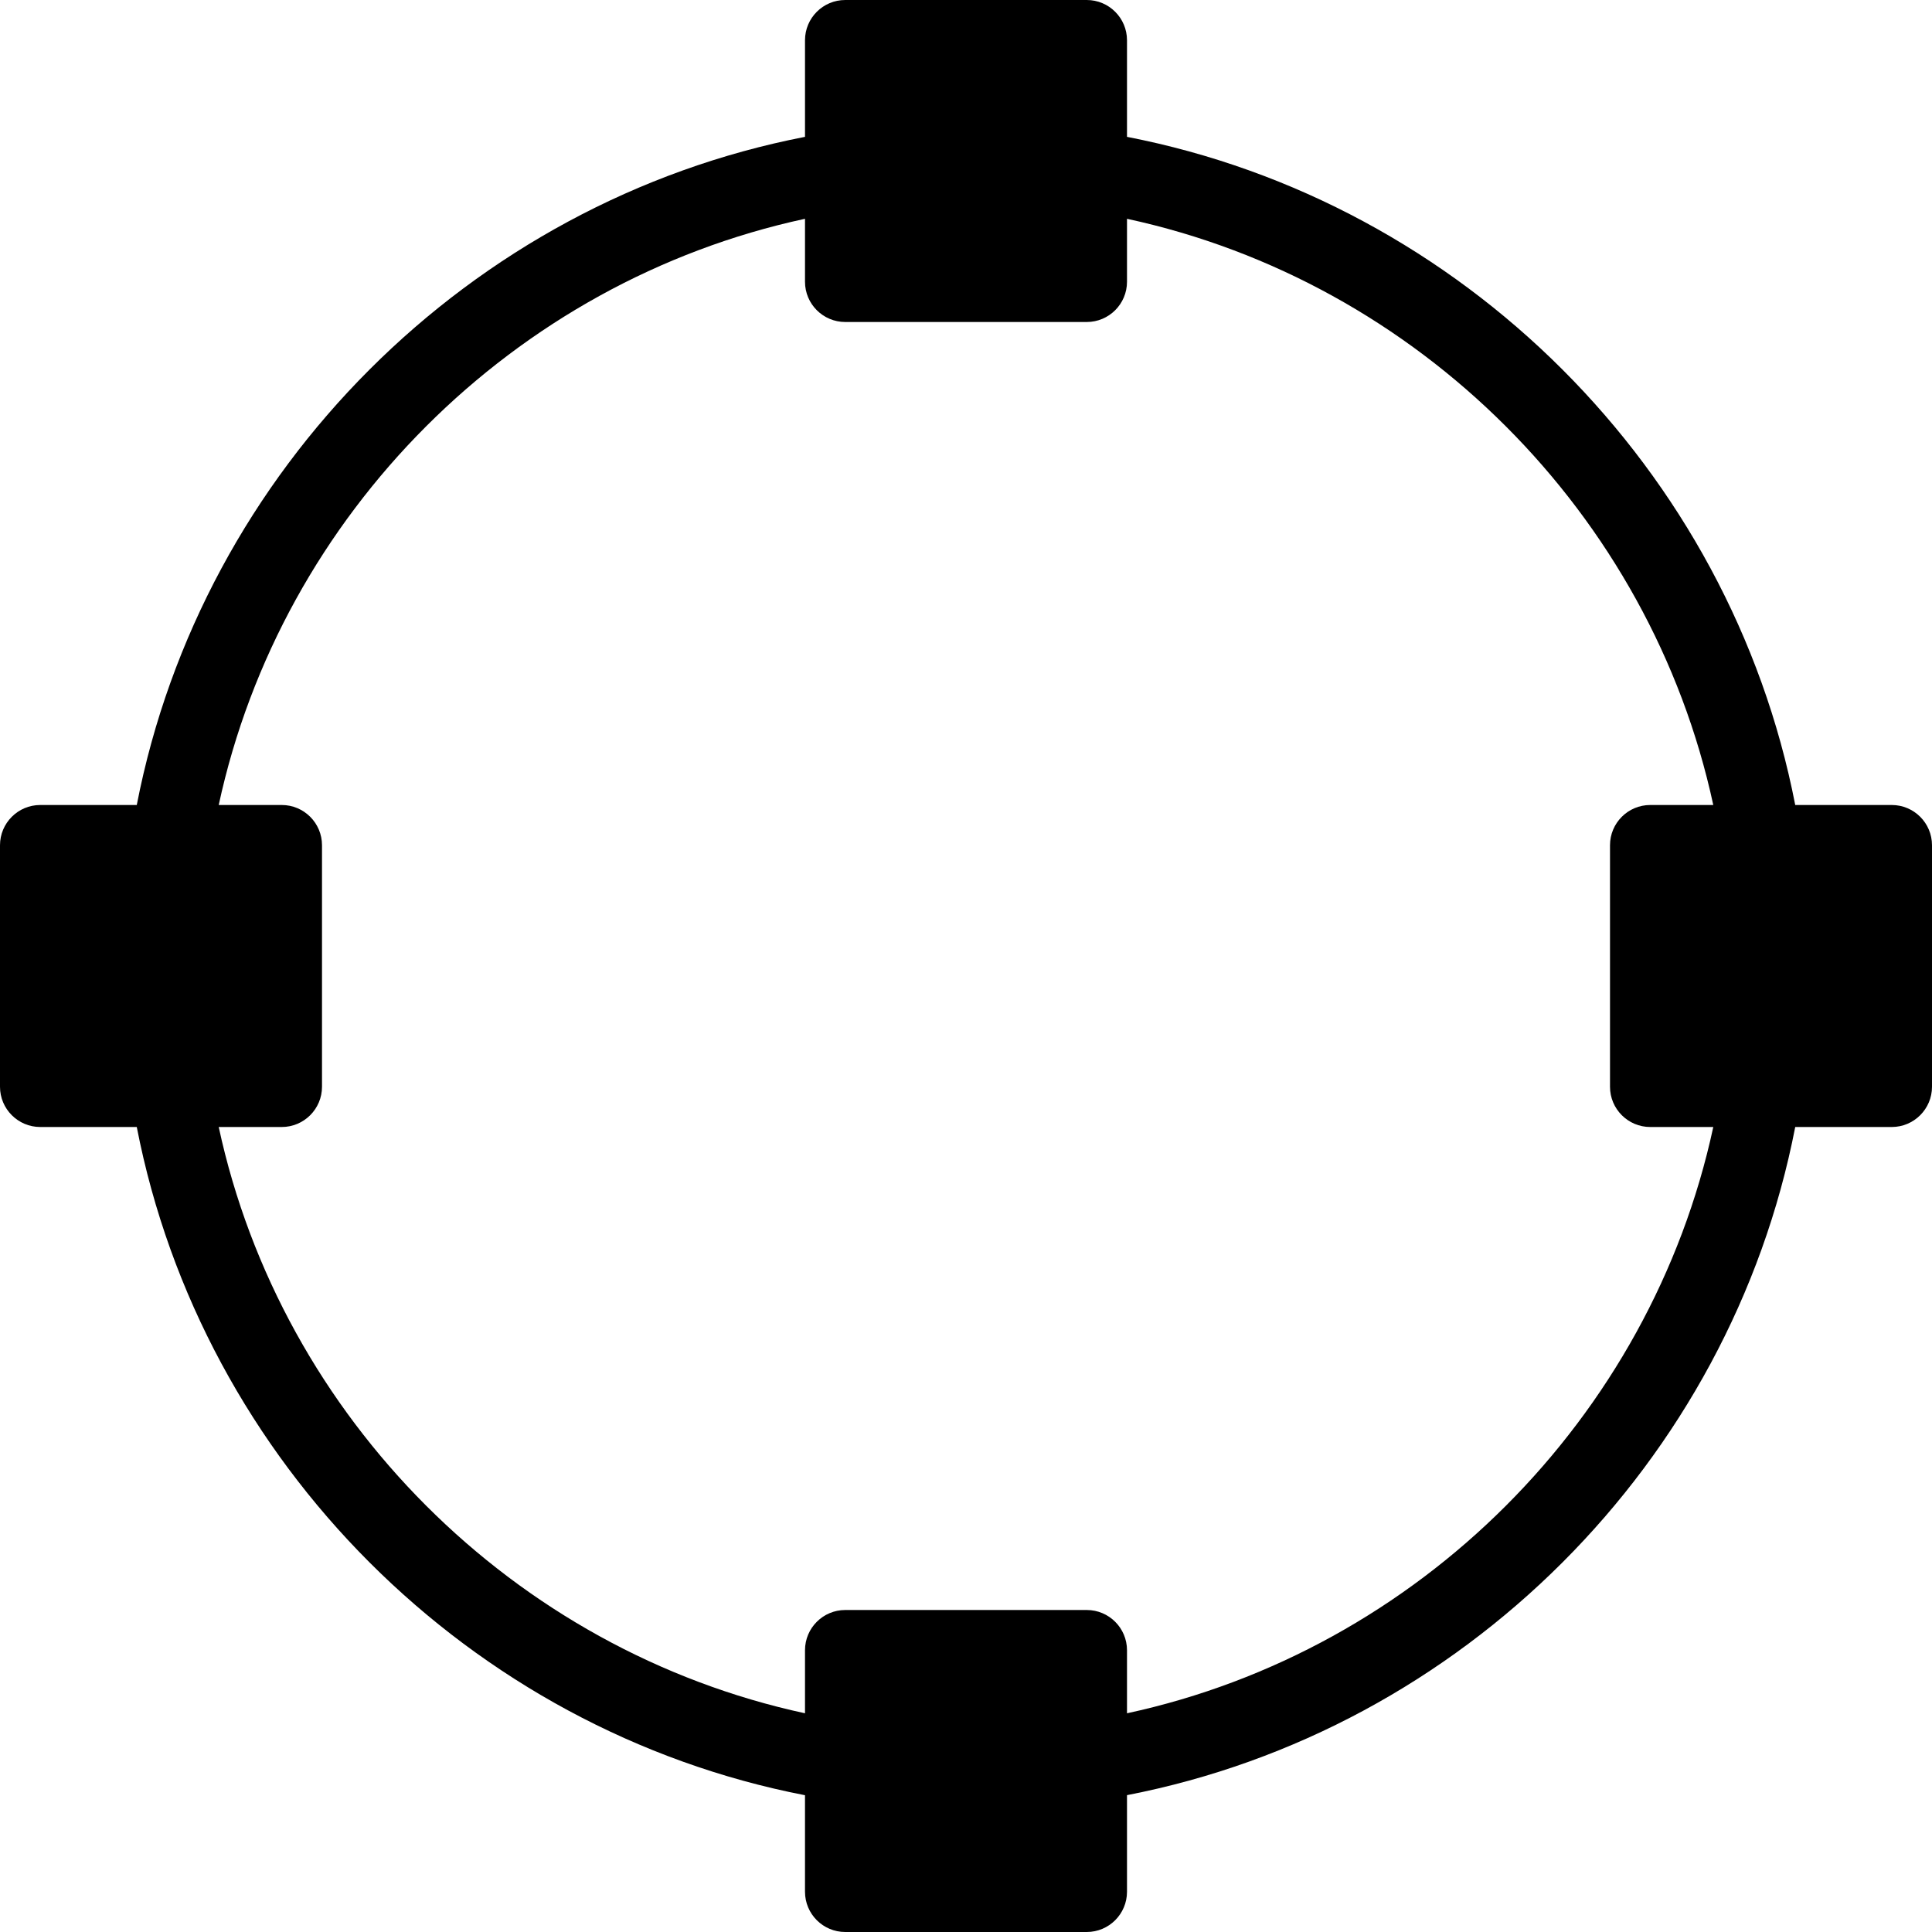 <?xml version="1.0" encoding="utf-8"?>
<!-- Generator: Adobe Illustrator 19.2.1, SVG Export Plug-In . SVG Version: 6.00 Build 0)  -->
<svg version="1.1" xmlns="http://www.w3.org/2000/svg" xmlns:xlink="http://www.w3.org/1999/xlink" x="0px" y="0px" width="24px"
	 height="24px" viewBox="0 0 24 24" enable-background="new 0 0 24 24" xml:space="preserve">
<g id="Filled_Icon">
	<path d="M23.5,10h-1.199C21.492,5.834,18.166,2.508,14,1.7V0.5C14,0.224,13.776,0,13.5,0h-3C10.224,0,10,0.224,10,0.5v1.2
		C5.834,2.508,2.508,5.834,1.699,10H0.5C0.224,10,0,10.224,0,10.5v3C0,13.776,0.224,14,0.5,14h1.199
		c0.81,4.166,4.135,7.492,8.301,8.301V23.5c0,0.276,0.224,0.5,0.5,0.5h3c0.276,0,0.5-0.224,0.5-0.5v-1.2
		c4.166-0.808,7.492-4.134,8.301-8.3H23.5c0.276,0,0.5-0.224,0.5-0.5v-3C24,10.224,23.776,10,23.5,10z M14,21.283V20.5
		c0-0.276-0.224-0.5-0.5-0.5h-3c-0.276,0-0.5,0.224-0.5,0.5v0.783C6.383,20.502,3.498,17.618,2.717,14H3.5C3.776,14,4,13.776,4,13.5
		v-3C4,10.224,3.776,10,3.5,10H2.717C3.498,6.382,6.383,3.498,10,2.718V3.5C10,3.776,10.224,4,10.5,4h3C13.776,4,14,3.776,14,3.5
		V2.718c3.617,0.78,6.502,3.664,7.283,7.282H20.5c-0.276,0-0.5,0.224-0.5,0.5v3c0,0.276,0.224,0.5,0.5,0.5h0.783
		C20.503,17.619,17.618,20.503,14,21.283z"/>
</g>
<g id="Invisible_Shape">
	<rect x="0.001" fill="none" width="24" height="24"/>
</g>
</svg>
